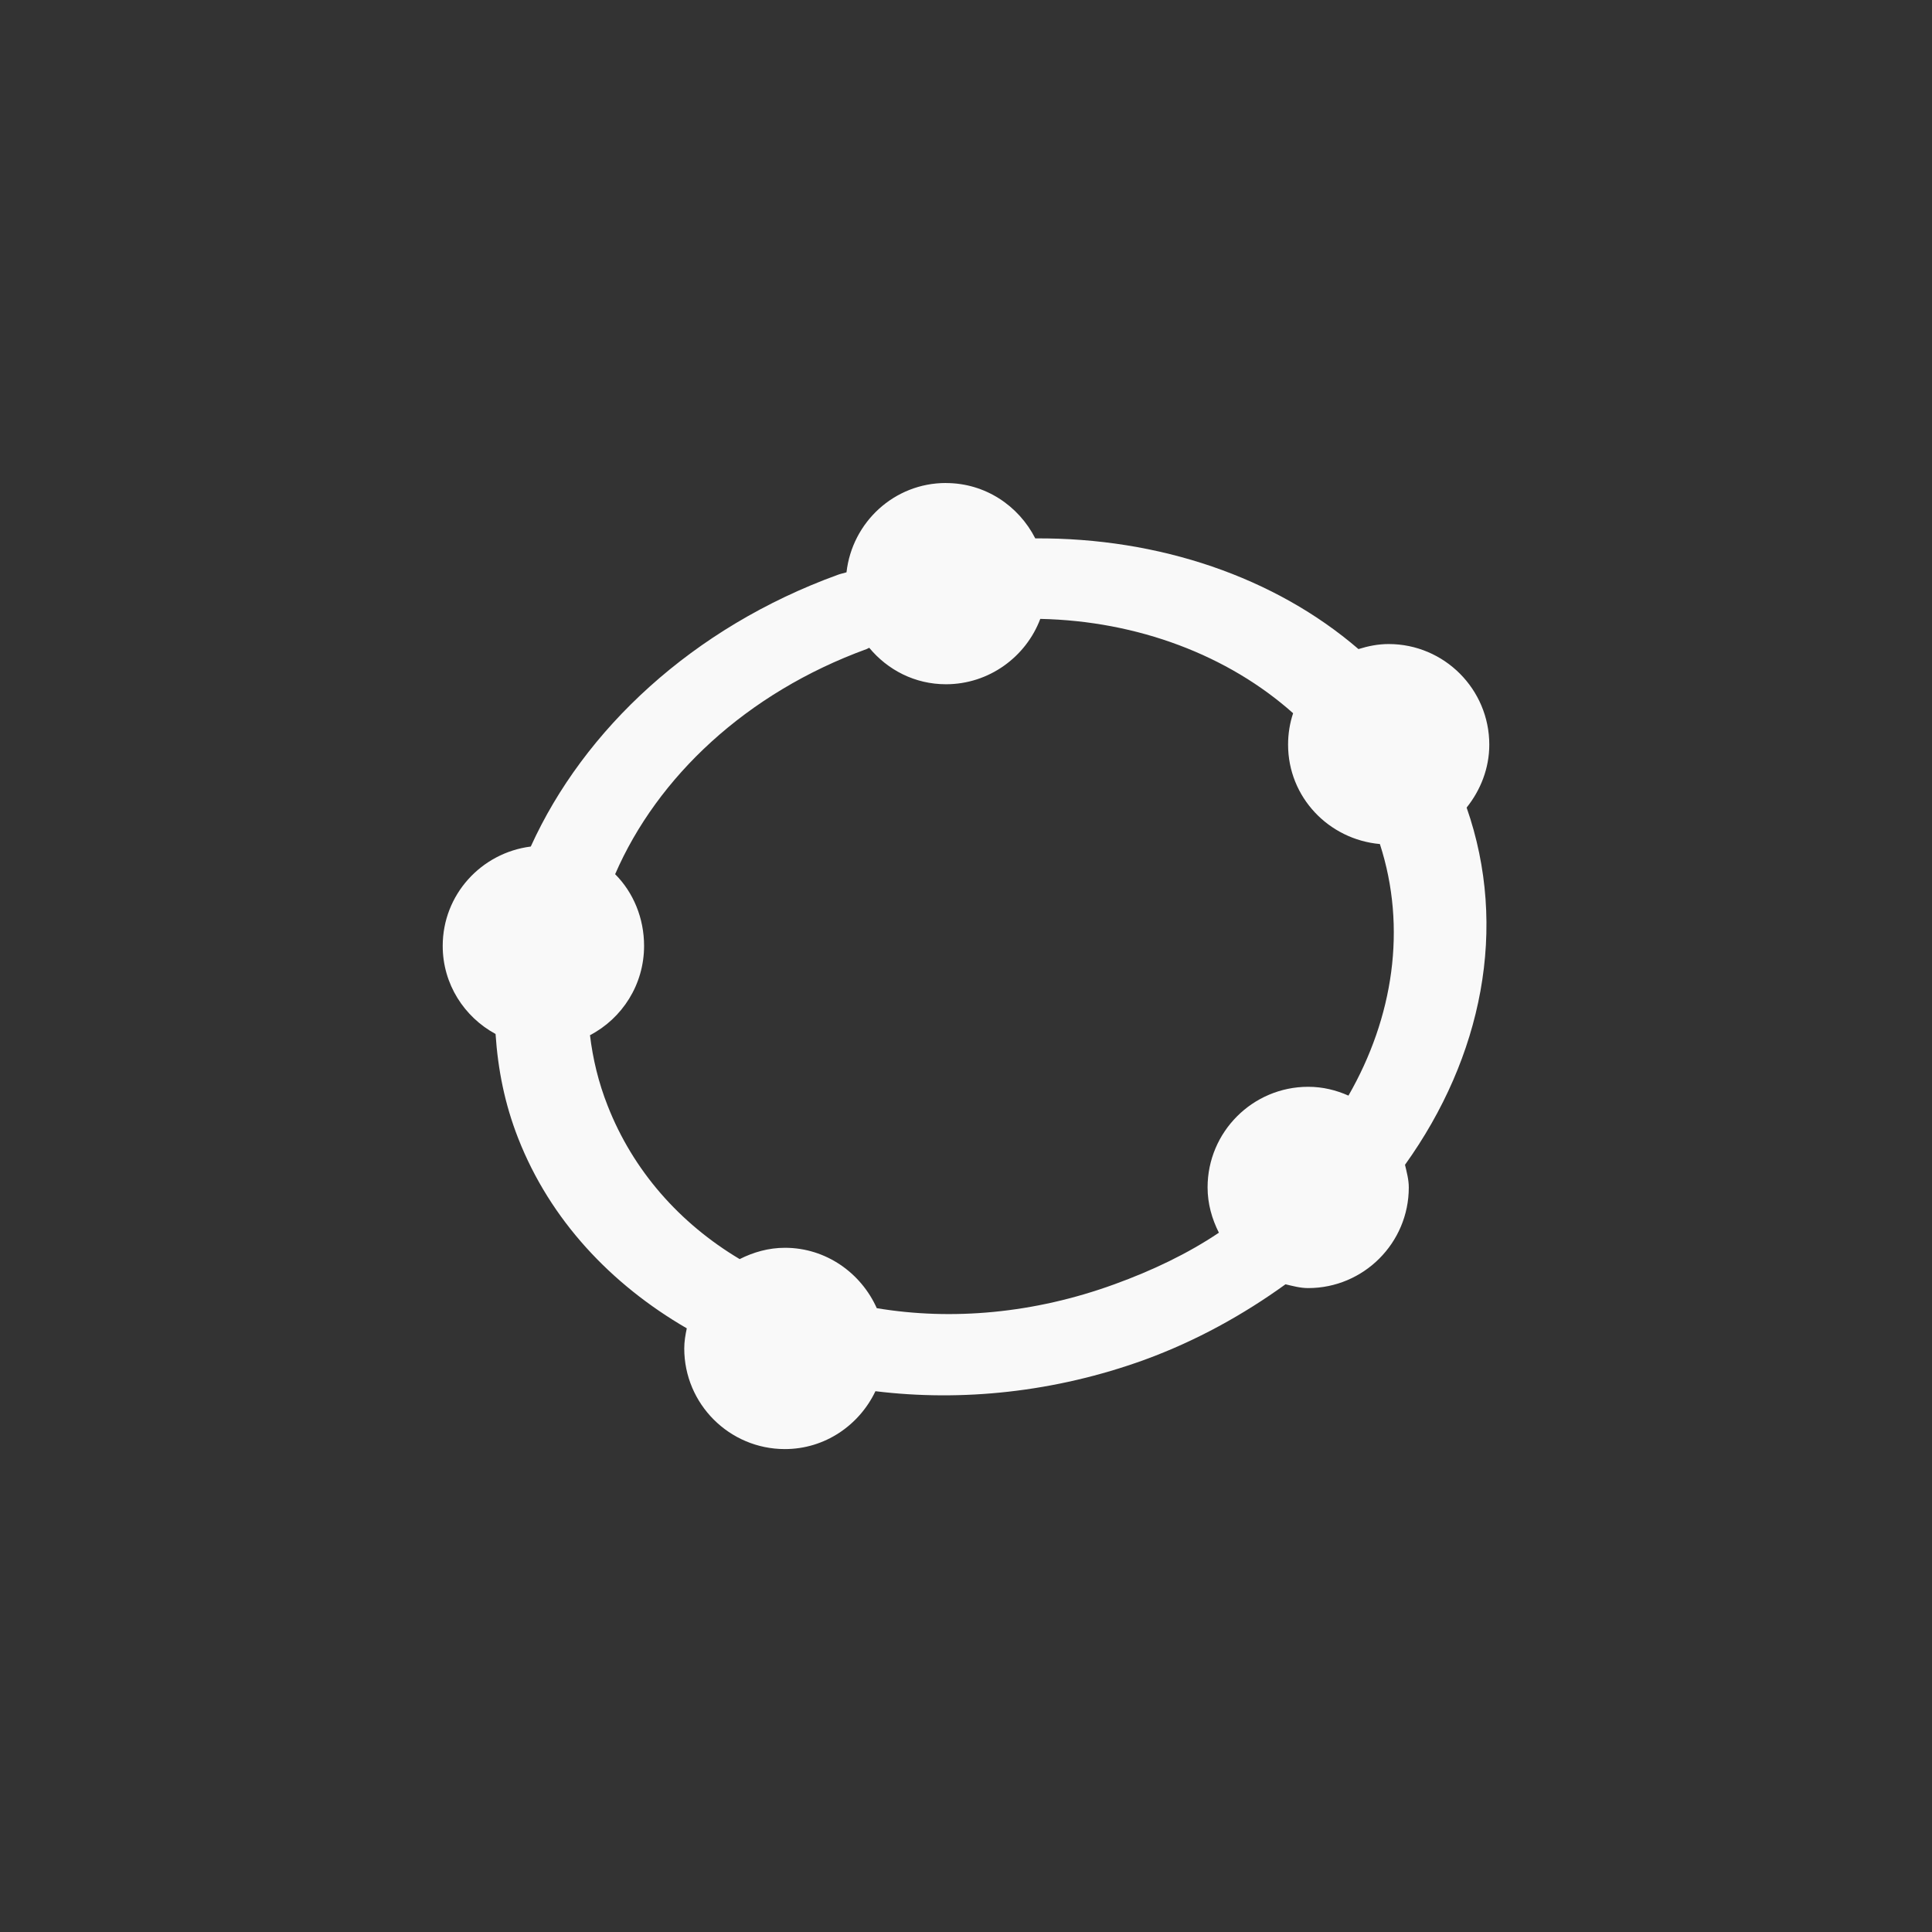 <!-- color: #eeeeee --><svg xmlns="http://www.w3.org/2000/svg" viewBox="0 0 48 48"><rect x="0" y="0" width="48" height="48" fill="#333333" stroke="none"/><g><path d="m 23.5 12 c -1.281 0 -2.328 0.973 -2.469 2.219 c -0.074 0.023 -0.145 0.035 -0.219 0.063 c -3.602 1.309 -6.305 3.84 -7.625 6.75 c -1.23 0.156 -2.188 1.195 -2.188 2.469 c 0 0.949 0.535 1.766 1.313 2.188 c 0.059 0.883 0.227 1.738 0.563 2.594 c 0.793 2.023 2.301 3.625 4.188 4.719 c -0.035 0.164 -0.063 0.328 -0.063 0.5 c 0 1.379 1.121 2.5 2.5 2.5 c 0.996 0 1.848 -0.594 2.25 -1.438 c 2.137 0.262 4.449 0.031 6.688 -0.781 c 1.293 -0.473 2.461 -1.125 3.5 -1.875 c 0.184 0.043 0.367 0.094 0.563 0.094 c 1.379 0 2.5 -1.121 2.5 -2.5 c 0 -0.195 -0.051 -0.379 -0.094 -0.563 c 1.914 -2.672 2.574 -5.887 1.531 -8.875 c 0.344 -0.43 0.563 -0.973 0.563 -1.563 c 0 -1.379 -1.121 -2.5 -2.5 -2.5 c -0.266 0 -0.512 0.051 -0.75 0.125 c -2.074 -1.785 -4.953 -2.77 -8.03 -2.75 c -0.414 -0.813 -1.246 -1.375 -2.219 -1.375 m 2.344 3.375 c 2.422 0.051 4.668 0.906 6.281 2.344 c -0.082 0.246 -0.125 0.508 -0.125 0.781 c 0 1.305 1.01 2.355 2.281 2.469 c 0.676 2.086 0.332 4.313 -0.781 6.25 c -0.309 -0.137 -0.641 -0.219 -1 -0.219 c -1.379 0 -2.5 1.121 -2.5 2.5 c 0 0.406 0.109 0.785 0.281 1.125 c -0.773 0.52 -1.656 0.941 -2.594 1.281 c -1.996 0.727 -4.04 0.906 -5.906 0.594 c -0.391 -0.875 -1.262 -1.5 -2.281 -1.5 c -0.406 0 -0.785 0.109 -1.125 0.281 c -1.488 -0.887 -2.648 -2.195 -3.281 -3.813 c -0.227 -0.574 -0.367 -1.16 -0.438 -1.75 c 0.801 -0.418 1.344 -1.258 1.344 -2.219 c 0 -0.688 -0.266 -1.328 -0.719 -1.781 c 1.047 -2.414 3.258 -4.504 6.25 -5.594 c 0.023 -0.008 0.039 -0.023 0.063 -0.031 c 0.457 0.551 1.133 0.906 1.906 0.906 c 1.07 0 1.988 -0.68 2.344 -1.625 m 0 0" fill="#f9f9f9" stroke="none" fill-rule="nonzero" fill-opacity="1"/></g></svg>